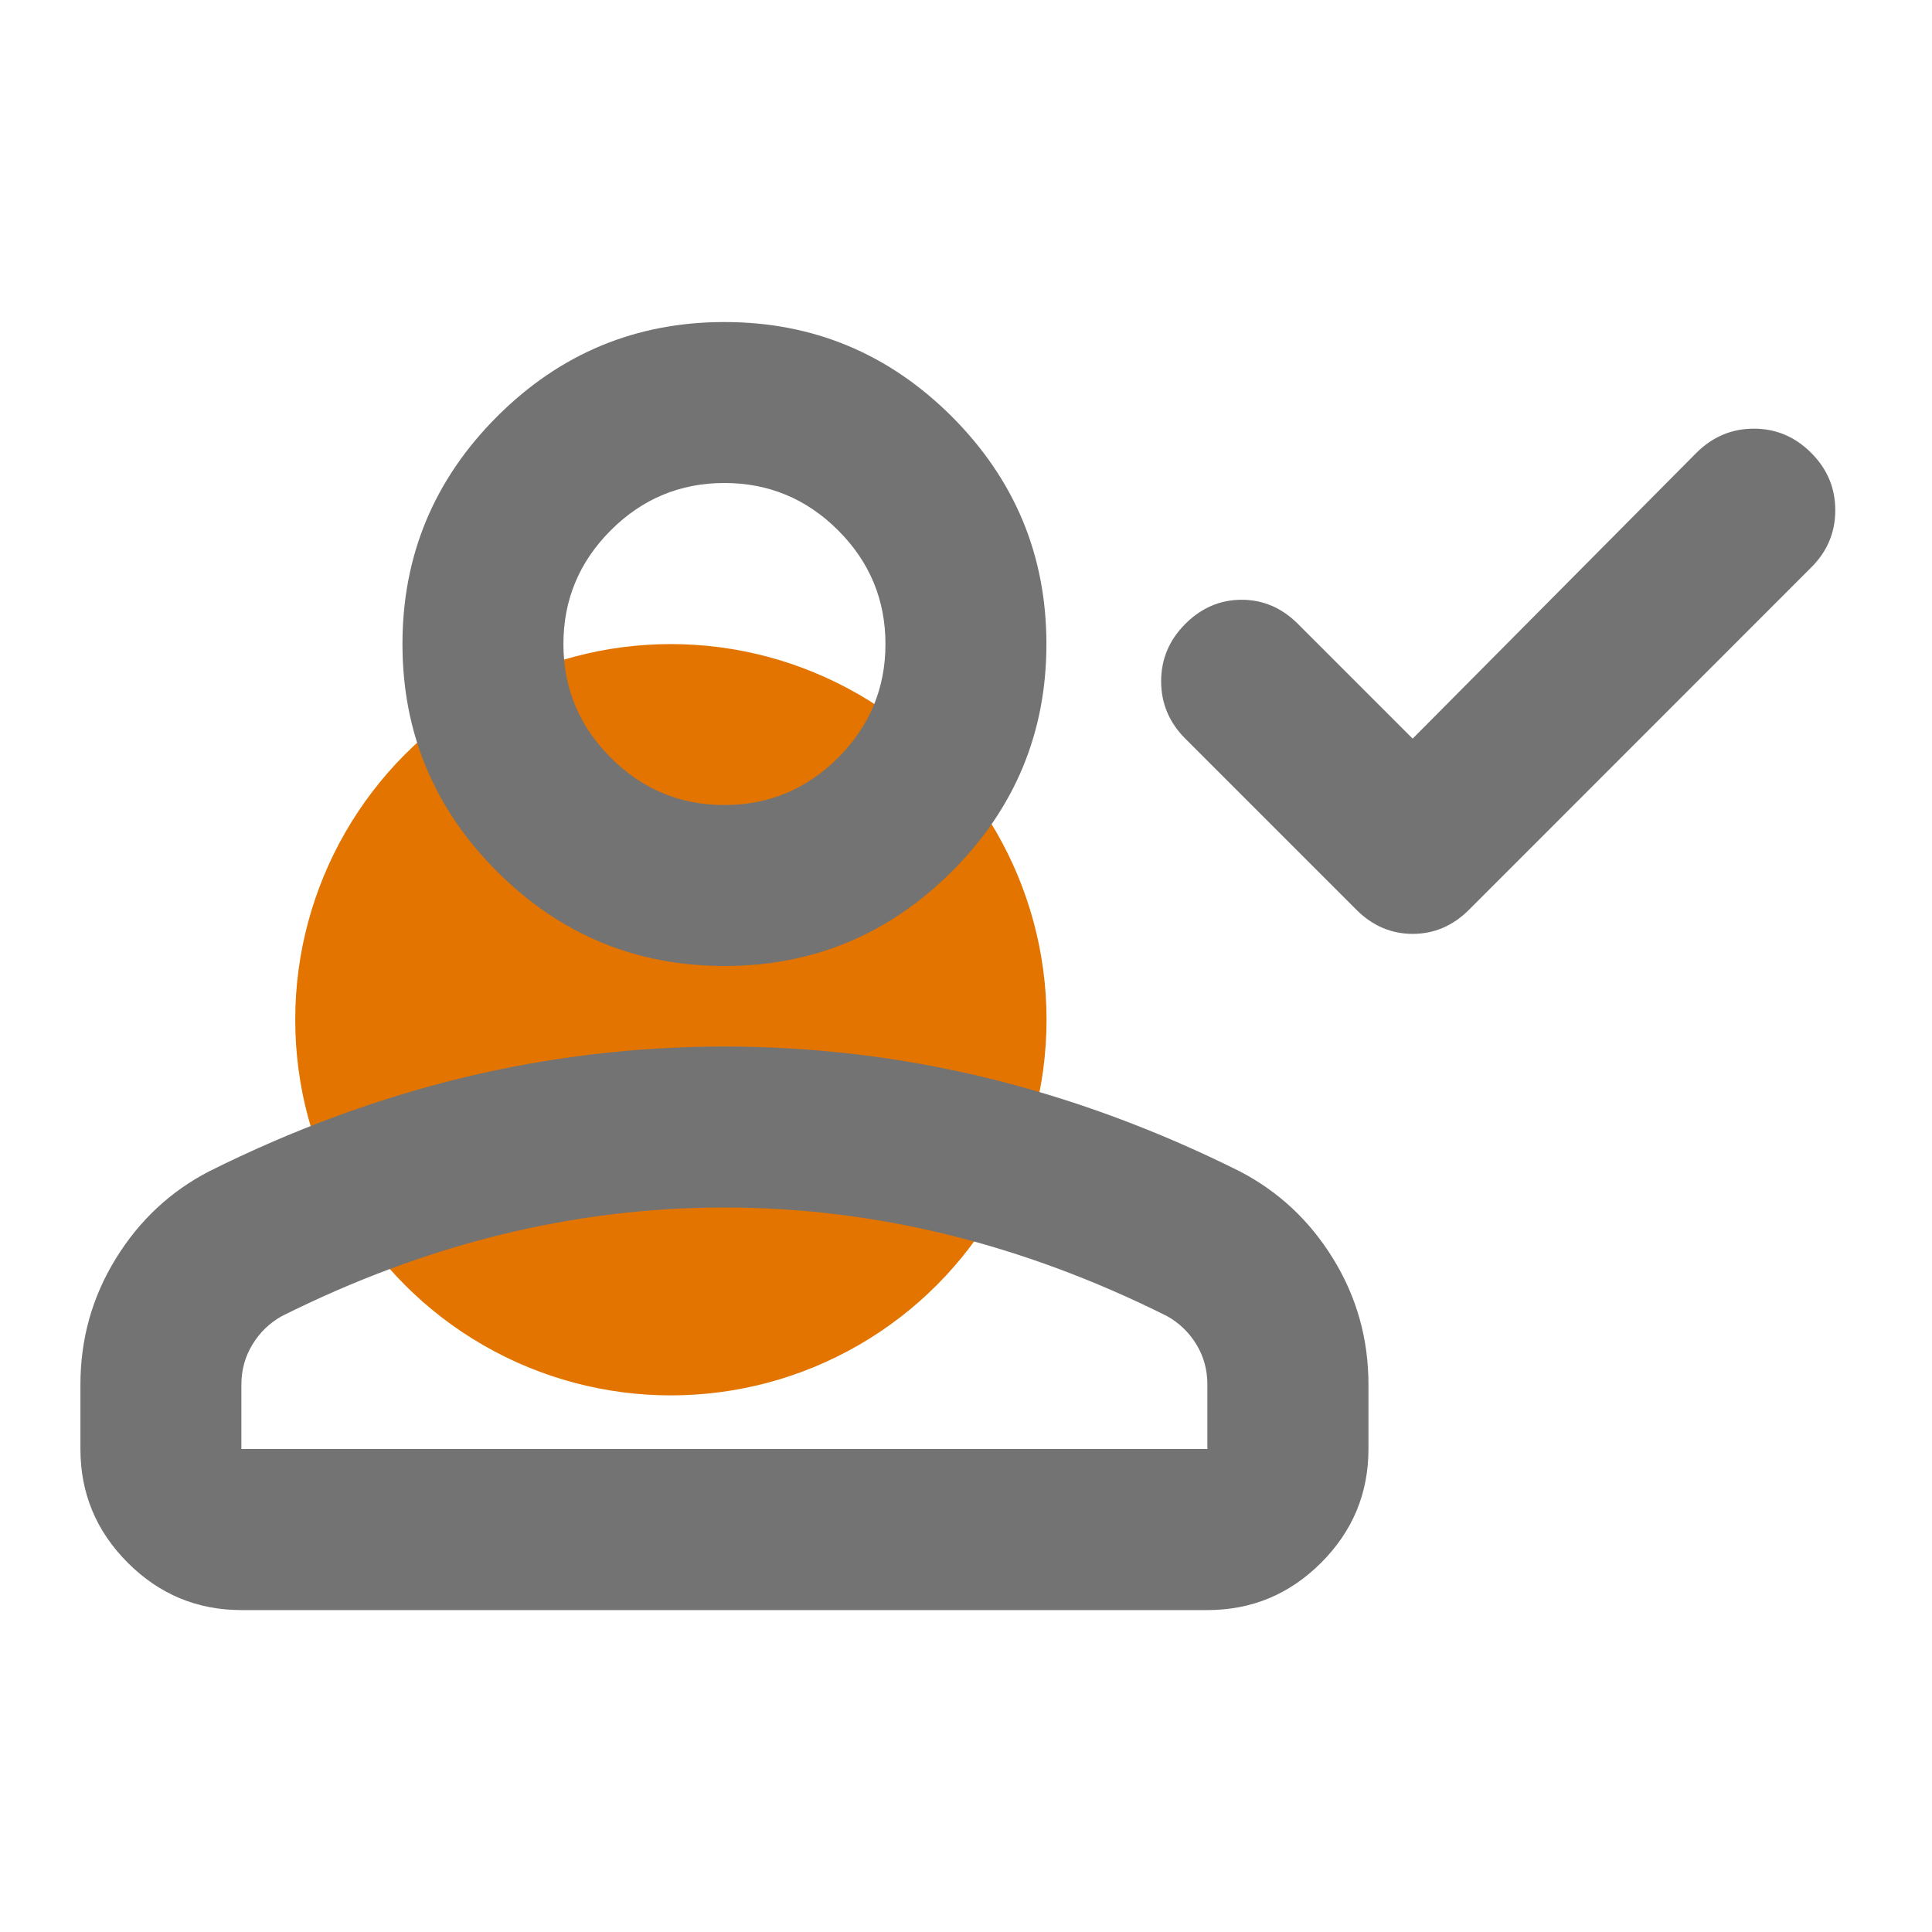 <svg width="18" height="18" viewBox="0 0 16 16" fill="none" xmlns="http://www.w3.org/2000/svg">
<mask id="mask0_1055_691" style="mask-type:alpha" maskUnits="userSpaceOnUse" x="0" y="0" width="16" height="16">
<rect width="16" height="16" fill="#D9D9D9"/>
</mask>
<g mask="url(#mask0_1055_691)">
<g filter="url(#filter0_f_1055_691)">
<circle cx="5.556" cy="8.445" r="3.111" fill="#E37400"/>
</g>
<path d="M11.699 6.117L14.049 3.75C14.183 3.617 14.341 3.55 14.524 3.55C14.708 3.55 14.866 3.617 14.999 3.75C15.133 3.884 15.199 4.042 15.199 4.225C15.199 4.409 15.133 4.567 14.999 4.7L12.166 7.534C12.033 7.667 11.877 7.734 11.699 7.734C11.522 7.734 11.366 7.667 11.233 7.534L9.816 6.117C9.683 5.984 9.616 5.825 9.616 5.642C9.616 5.459 9.683 5.3 9.816 5.167C9.949 5.034 10.105 4.967 10.283 4.967C10.46 4.967 10.616 5.034 10.749 5.167L11.699 6.117ZM5.999 8C5.266 8 4.638 7.739 4.116 7.217C3.594 6.695 3.333 6.067 3.333 5.334C3.333 4.6 3.594 3.973 4.116 3.45C4.638 2.928 5.266 2.667 5.999 2.667C6.733 2.667 7.36 2.928 7.883 3.45C8.405 3.973 8.666 4.6 8.666 5.334C8.666 6.067 8.405 6.695 7.883 7.217C7.36 7.739 6.733 8 5.999 8ZM0.666 12V11.467C0.666 11.089 0.763 10.742 0.958 10.425C1.152 10.109 1.41 9.867 1.733 9.7C2.422 9.356 3.122 9.098 3.833 8.925C4.544 8.753 5.266 8.667 5.999 8.667C6.733 8.667 7.455 8.753 8.166 8.925C8.877 9.098 9.577 9.356 10.266 9.7C10.588 9.867 10.847 10.109 11.041 10.425C11.236 10.742 11.333 11.089 11.333 11.467V12C11.333 12.367 11.202 12.681 10.941 12.942C10.68 13.203 10.366 13.334 9.999 13.334H1.999C1.633 13.334 1.319 13.203 1.058 12.942C0.797 12.681 0.666 12.367 0.666 12ZM1.999 12H9.999V11.467C9.999 11.345 9.969 11.234 9.908 11.134C9.847 11.034 9.766 10.956 9.666 10.9C9.066 10.6 8.46 10.375 7.849 10.225C7.238 10.075 6.622 10 5.999 10C5.377 10 4.76 10.075 4.149 10.225C3.538 10.375 2.933 10.6 2.333 10.9C2.233 10.956 2.152 11.034 2.091 11.134C2.03 11.234 1.999 11.345 1.999 11.467V12ZM5.999 6.667C6.366 6.667 6.68 6.536 6.941 6.275C7.202 6.014 7.333 5.7 7.333 5.334C7.333 4.967 7.202 4.653 6.941 4.392C6.68 4.131 6.366 4 5.999 4C5.633 4 5.319 4.131 5.058 4.392C4.797 4.653 4.666 4.967 4.666 5.334C4.666 5.7 4.797 6.014 5.058 6.275C5.319 6.536 5.633 6.667 5.999 6.667Z" fill="#737373"/>
</g>
<defs>
<filter id="filter0_f_1055_691" x="-3.555" y="-0.666" width="18.223" height="18.223" filterUnits="userSpaceOnUse" color-interpolation-filters="sRGB">
<feFlood flood-opacity="0" result="BackgroundImageFix"/>
<feBlend mode="normal" in="SourceGraphic" in2="BackgroundImageFix" result="shape"/>
<feGaussianBlur stdDeviation="3" result="effect1_foregroundBlur_1055_691"/>
</filter>
</defs>
</svg>
